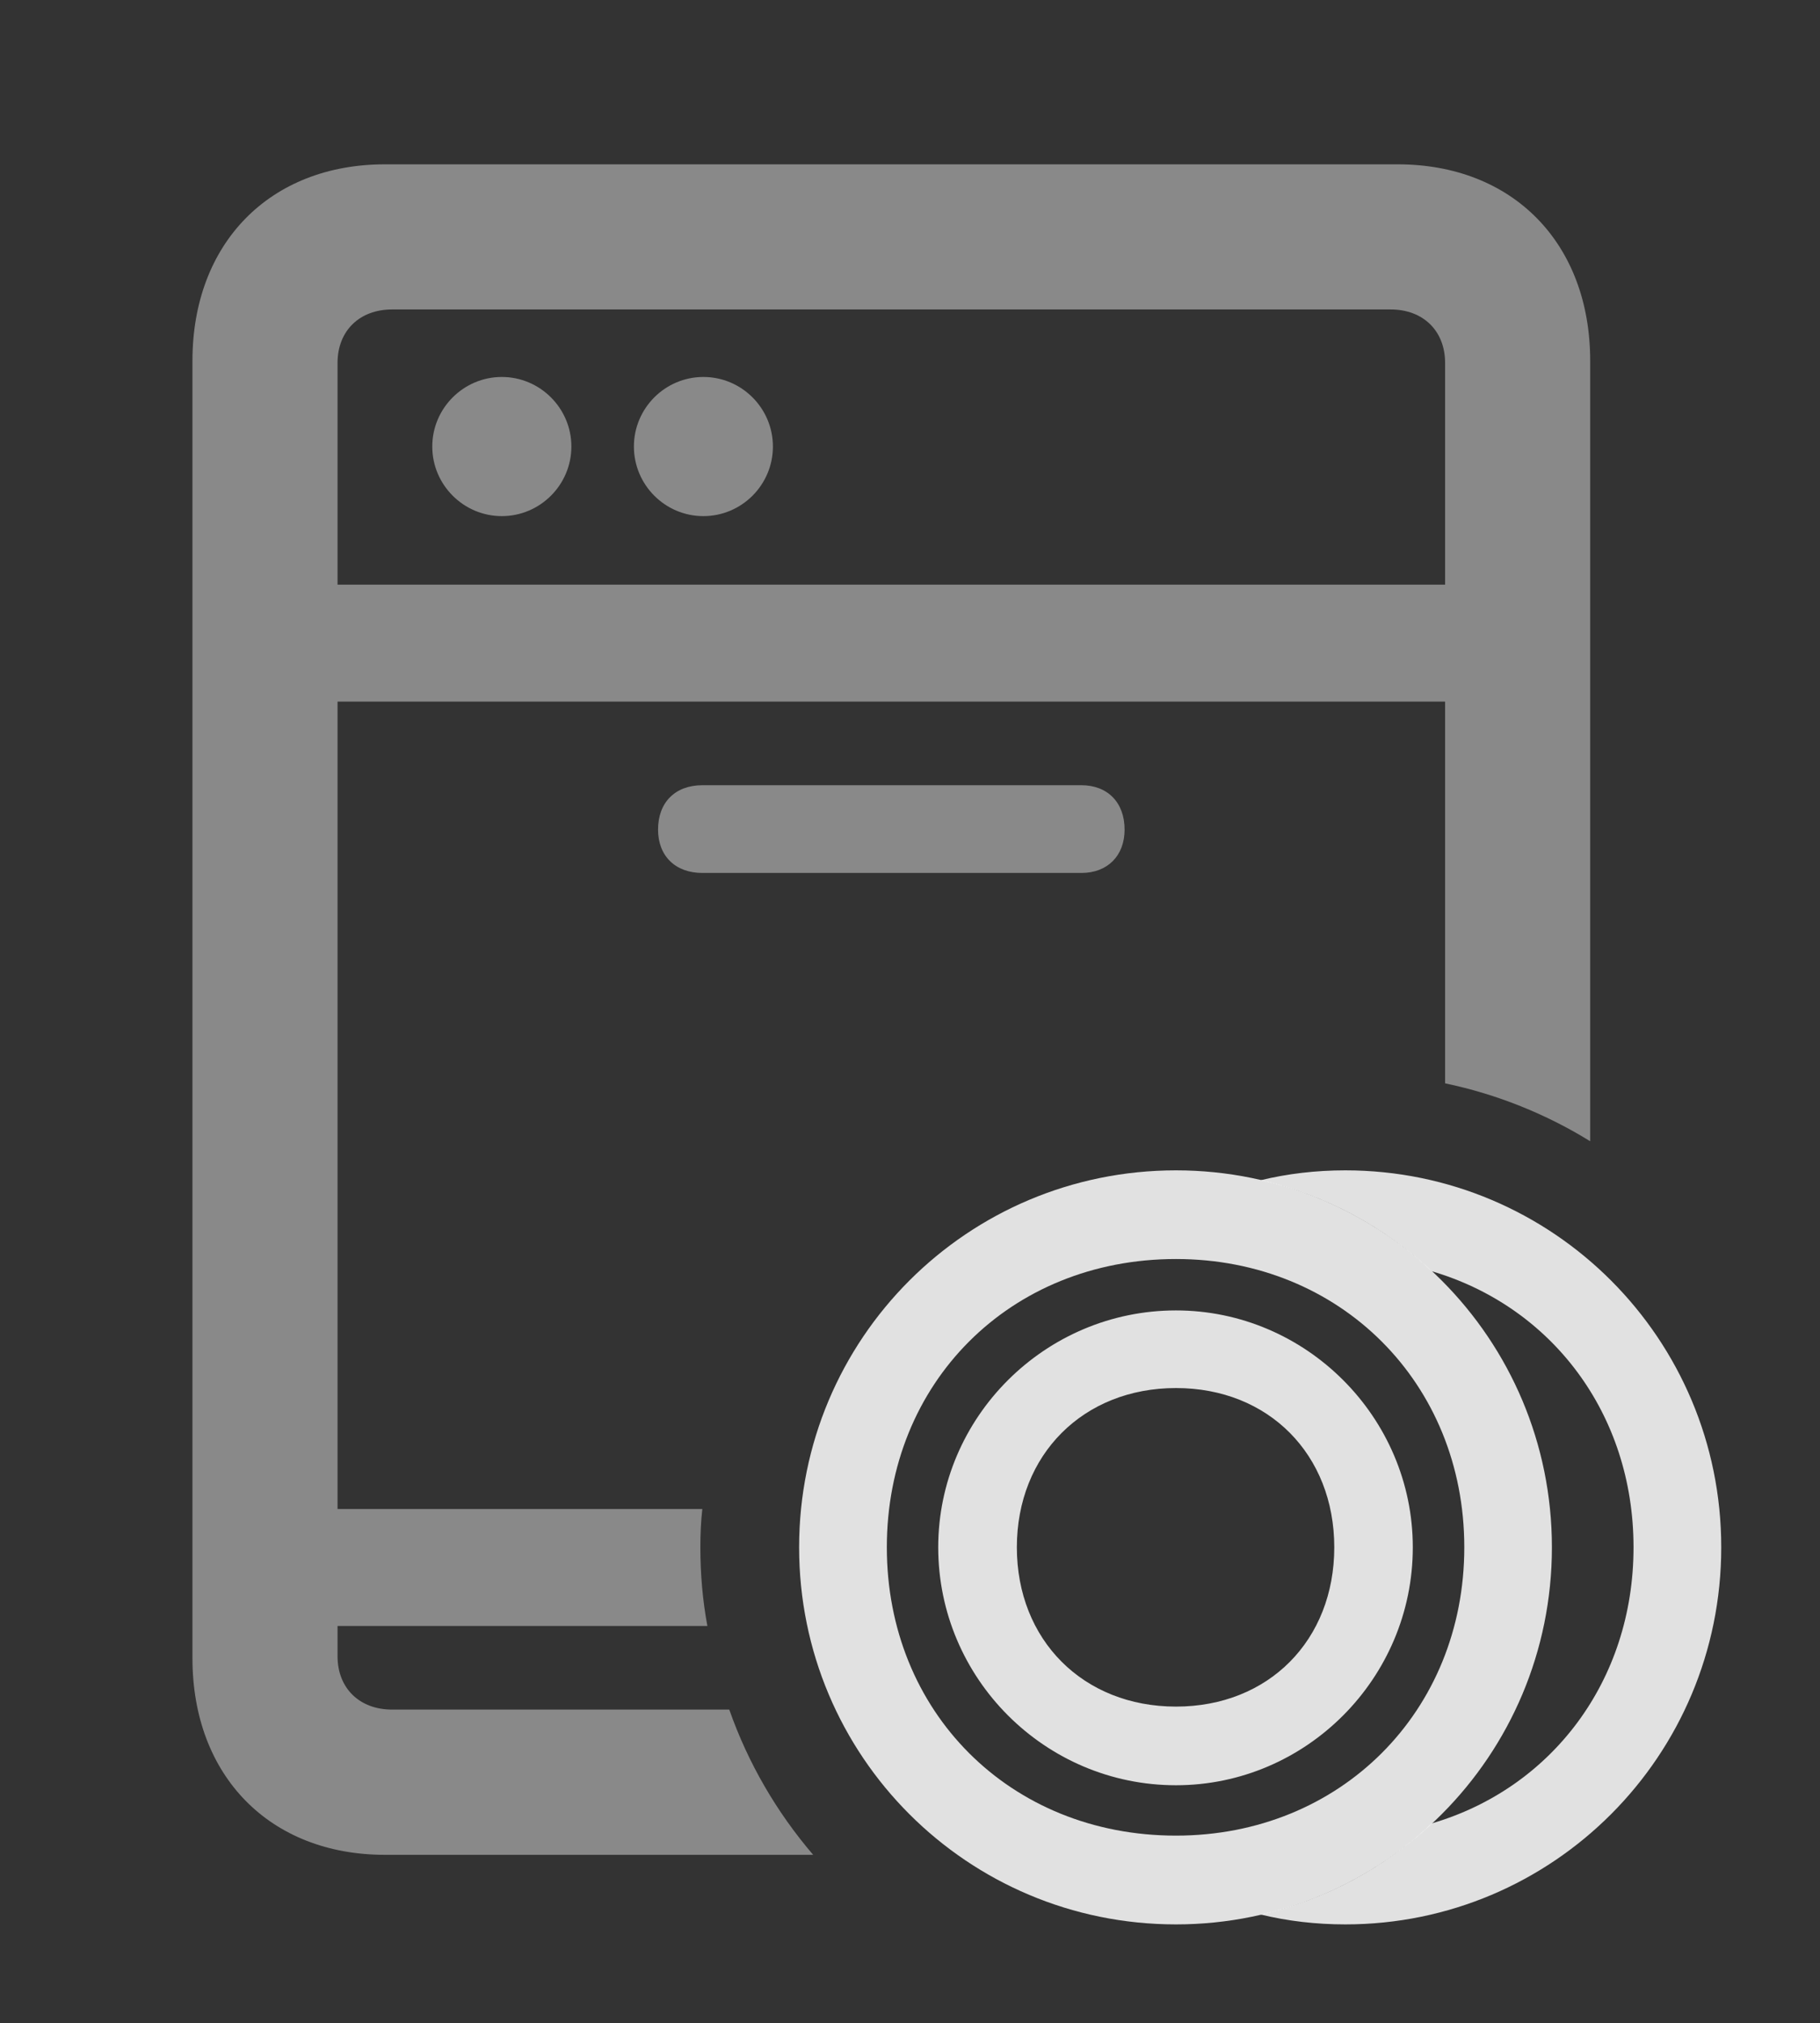 <?xml version="1.0" encoding="UTF-8"?>
<!--Generator: Apple Native CoreSVG 341-->
<!DOCTYPE svg
PUBLIC "-//W3C//DTD SVG 1.1//EN"
       "http://www.w3.org/Graphics/SVG/1.1/DTD/svg11.dtd">
<svg version="1.1" xmlns="http://www.w3.org/2000/svg" xmlns:xlink="http://www.w3.org/1999/xlink" viewBox="0 0 17.637 19.6">
 <rect x="0" y="0" width="17.637" height="19.6" fill="#333333" stroke="none"/>
 <g>
  <rect height="19.6" opacity="0" width="17.637" x="0" y="0"/>
  <path d="M15.41 3.496L15.41 11.056C14.984 10.793 14.509 10.601 14.004 10.495L14.004 6.797L3.271 6.797L3.271 14.619L6.806 14.619C6.792 14.741 6.787 14.865 6.787 14.99C6.787 15.25 6.809 15.505 6.855 15.752L3.271 15.752L3.271 16.045C3.271 16.357 3.486 16.562 3.799 16.562L7.067 16.562C7.25 17.083 7.528 17.558 7.88 17.969L3.73 17.969C2.617 17.969 1.865 17.207 1.865 16.064L1.865 3.496C1.865 2.354 2.617 1.592 3.73 1.592L13.545 1.592C14.658 1.592 15.41 2.354 15.41 3.496ZM10.898 8.037C10.898 8.291 10.732 8.457 10.479 8.457L6.807 8.457C6.543 8.457 6.377 8.291 6.377 8.037C6.377 7.773 6.543 7.607 6.807 7.607L10.479 7.607C10.732 7.607 10.898 7.773 10.898 8.037ZM3.799 2.998C3.486 2.998 3.271 3.203 3.271 3.516L3.271 5.664L14.004 5.664L14.004 3.516C14.004 3.203 13.789 2.998 13.477 2.998ZM5.537 4.326C5.537 4.697 5.234 5 4.863 5C4.492 5 4.189 4.697 4.189 4.326C4.189 3.955 4.492 3.652 4.863 3.652C5.234 3.652 5.537 3.955 5.537 4.326ZM7.49 4.326C7.49 4.697 7.188 5 6.816 5C6.445 5 6.143 4.697 6.143 4.326C6.143 3.955 6.445 3.652 6.816 3.652C7.188 3.652 7.49 3.955 7.49 4.326Z" fill="white" fill-opacity="0.425"/>
  <path d="M16.68 14.99C16.68 17.012 15.049 18.643 13.037 18.643C12.754 18.643 12.478 18.611 12.215 18.547C12.848 18.405 13.416 18.095 13.873 17.665C15.031 17.327 15.83 16.288 15.83 14.99C15.83 13.692 15.031 12.654 13.873 12.315C13.416 11.886 12.848 11.576 12.215 11.434C12.478 11.37 12.754 11.338 13.037 11.338C15.049 11.338 16.68 12.969 16.68 14.99Z" fill="white" fill-opacity="0.85"/>
  <path d="M11.396 18.643C13.408 18.643 15.039 17.012 15.039 14.99C15.039 12.969 13.408 11.338 11.396 11.338C9.375 11.338 7.744 12.969 7.744 14.99C7.744 17.012 9.375 18.643 11.396 18.643ZM11.396 17.783C9.785 17.783 8.594 16.582 8.594 14.99C8.594 13.398 9.785 12.197 11.396 12.197C12.988 12.197 14.19 13.398 14.19 14.99C14.19 16.582 12.988 17.783 11.396 17.783ZM11.396 17.295C12.656 17.295 13.691 16.26 13.691 14.99C13.691 13.73 12.656 12.695 11.396 12.695C10.127 12.695 9.092 13.73 9.092 14.99C9.092 16.26 10.127 17.295 11.396 17.295ZM11.396 16.533C10.498 16.533 9.854 15.889 9.854 14.99C9.854 14.092 10.498 13.447 11.396 13.447C12.295 13.447 12.93 14.092 12.93 14.99C12.93 15.889 12.295 16.533 11.396 16.533Z" fill="white" fill-opacity="0.85"/>
 </g>
</svg>
